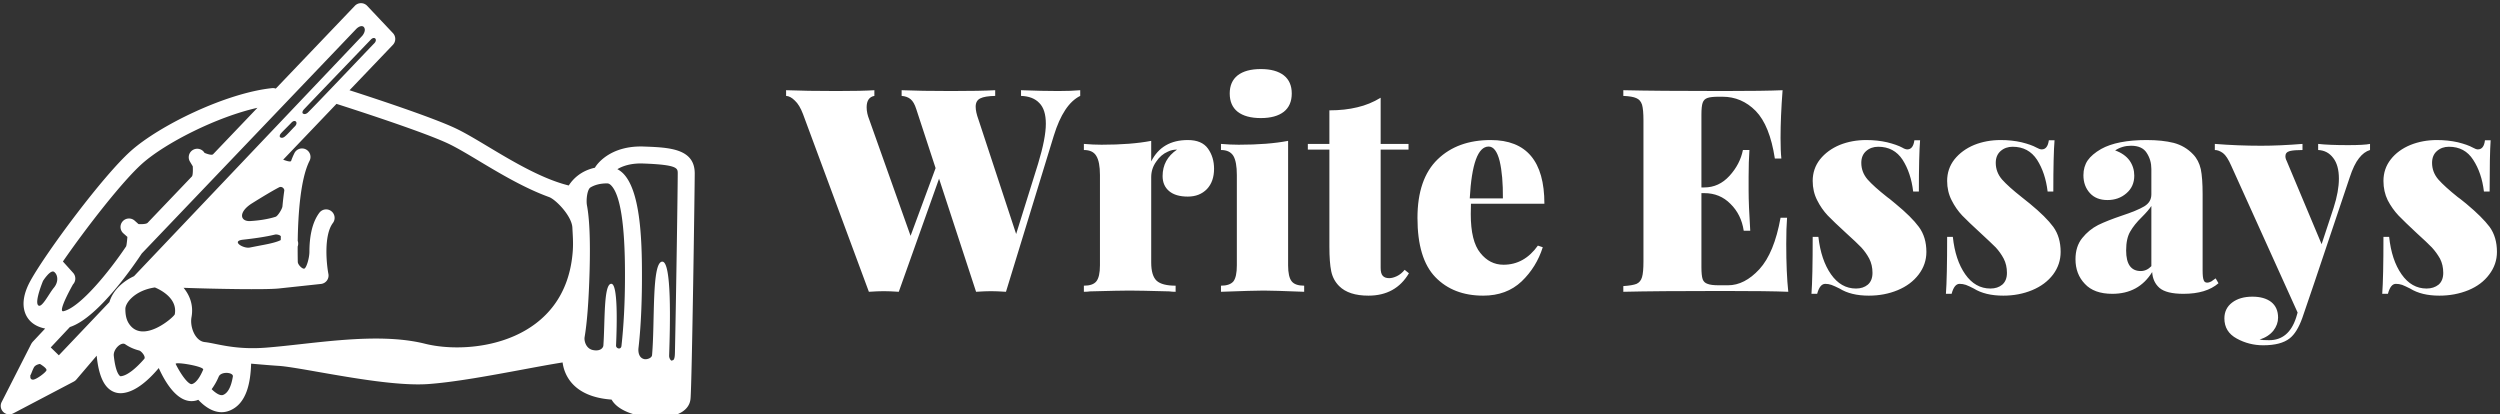 <svg data-v-423bf9ae="" xmlns="http://www.w3.org/2000/svg" viewBox="0 0 543 90" class="iconLeft"><rect x="0" y="0" width="543" height="90" fill="#333333" stroke="none"/><!----><!----><!----><g data-v-423bf9ae="" id="ee105596-a10a-4786-b6d6-cbb833ad4cfa" fill="white" transform="matrix(4.418,0,0,4.418,171.667,-3.557)"><path d="M13.17 5.28L13.17 5.28Q13.83 5.28 14.25 5.24L14.25 5.24L14.25 5.52L14.25 5.52Q13.43 5.92 12.95 7.48L12.95 7.48L10.60 15.15L10.60 15.15Q10.15 15.12 9.86 15.12L9.86 15.12L9.86 15.12Q9.58 15.12 9.13 15.15L9.13 15.15L7.31 9.59L5.33 15.15L5.33 15.15Q4.89 15.12 4.59 15.12L4.59 15.12L4.59 15.12Q4.31 15.12 3.86 15.15L3.86 15.15L0.62 6.41L0.62 6.41Q0.45 5.96 0.22 5.75L0.22 5.75L0.22 5.75Q0 5.53-0.21 5.52L-0.21 5.52L-0.21 5.24L-0.21 5.24Q0.80 5.28 2.27 5.28L2.27 5.28L2.27 5.28Q3.54 5.28 4.13 5.24L4.13 5.24L4.13 5.52L4.13 5.52Q3.75 5.59 3.75 6.08L3.75 6.08L3.75 6.08Q3.75 6.37 3.88 6.69L3.88 6.69L5.91 12.40L7.14 9.07L6.19 6.17L6.19 6.17Q6.08 5.82 5.91 5.68L5.91 5.68L5.91 5.68Q5.74 5.54 5.47 5.52L5.47 5.52L5.47 5.24L5.47 5.24Q6.41 5.28 7.90 5.28L7.90 5.28L7.90 5.28Q9.35 5.28 10.07 5.24L10.07 5.24L10.07 5.52L10.07 5.52Q9.56 5.53 9.34 5.64L9.34 5.64L9.34 5.64Q9.11 5.75 9.11 6.05L9.11 6.05L9.11 6.05Q9.11 6.31 9.25 6.69L9.25 6.69L11.10 12.31L12.18 8.85L12.18 8.85Q12.56 7.60 12.56 6.89L12.56 6.89L12.56 6.89Q12.56 6.19 12.24 5.87L12.24 5.87L12.24 5.87Q11.93 5.54 11.34 5.52L11.34 5.52L11.34 5.24L11.34 5.24Q12.39 5.28 13.17 5.28L13.17 5.28ZM19.54 7.69L19.54 7.69Q20.23 7.69 20.53 8.11L20.53 8.11L20.53 8.11Q20.83 8.53 20.83 9.10L20.83 9.10L20.83 9.10Q20.83 9.73 20.48 10.10L20.48 10.10L20.48 10.10Q20.12 10.47 19.54 10.47L19.54 10.47L19.54 10.47Q18.94 10.47 18.62 10.20L18.62 10.20L18.62 10.20Q18.30 9.93 18.30 9.46L18.30 9.46L18.30 9.46Q18.30 8.64 19.01 8.16L19.01 8.16L19.01 8.16Q18.76 8.16 18.56 8.26L18.56 8.26L18.56 8.26Q18.21 8.41 17.98 8.76L17.98 8.76L17.98 8.76Q17.74 9.10 17.74 9.51L17.74 9.51L17.74 13.71L17.74 13.71Q17.74 14.36 18.01 14.61L18.01 14.61L18.01 14.61Q18.28 14.85 18.94 14.85L18.94 14.85L18.94 15.15L18.94 15.15Q18.76 15.15 18.63 15.13L18.63 15.13L18.63 15.13Q17.16 15.09 16.67 15.09L16.67 15.09L16.67 15.09Q16.24 15.09 14.73 15.13L14.73 15.13L14.73 15.13Q14.62 15.15 14.43 15.15L14.43 15.15L14.43 14.85L14.43 14.85Q14.87 14.85 15.04 14.64L15.04 14.64L15.04 14.64Q15.22 14.42 15.22 13.85L15.22 13.85L15.22 9.41L15.22 9.41Q15.22 8.76 15.04 8.47L15.04 8.47L15.04 8.47Q14.87 8.18 14.43 8.18L14.43 8.18L14.43 7.88L14.43 7.88Q14.88 7.92 15.30 7.92L15.30 7.92L15.30 7.92Q16.76 7.92 17.74 7.73L17.74 7.73L17.74 8.74L17.74 8.74Q18.27 7.69 19.54 7.69L19.54 7.69ZM23.13 4.20L23.13 4.20Q23.86 4.20 24.26 4.51L24.26 4.51L24.26 4.51Q24.65 4.82 24.65 5.40L24.65 5.40L24.65 5.40Q24.65 5.99 24.26 6.30L24.26 6.30L24.26 6.30Q23.86 6.61 23.13 6.61L23.13 6.61L23.13 6.61Q22.39 6.61 21.99 6.30L21.99 6.30L21.99 6.30Q21.60 5.99 21.60 5.40L21.60 5.40L21.60 5.40Q21.60 4.82 21.99 4.51L21.99 4.51L21.99 4.51Q22.39 4.20 23.13 4.20L23.13 4.20ZM24.47 7.73L24.47 13.85L24.47 13.85Q24.47 14.42 24.65 14.64L24.65 14.64L24.65 14.64Q24.82 14.85 25.26 14.85L25.26 14.85L25.26 15.15L25.26 15.15Q23.74 15.09 23.27 15.09L23.27 15.09L23.27 15.09Q22.79 15.09 21.17 15.15L21.17 15.15L21.17 14.85L21.17 14.85Q21.60 14.85 21.78 14.64L21.78 14.64L21.78 14.64Q21.95 14.42 21.95 13.85L21.95 13.85L21.95 9.41L21.95 9.41Q21.95 8.76 21.78 8.47L21.78 8.47L21.78 8.47Q21.60 8.18 21.17 8.18L21.17 8.18L21.17 7.88L21.17 7.88Q21.62 7.92 22.04 7.92L22.04 7.92L22.04 7.92Q23.49 7.92 24.47 7.73L24.47 7.73ZM29.02 5.61L29.02 7.88L30.39 7.88L30.39 8.16L29.02 8.16L29.02 13.97L29.02 13.97Q29.02 14.25 29.12 14.36L29.12 14.36L29.12 14.36Q29.22 14.48 29.44 14.48L29.44 14.48L29.44 14.48Q29.61 14.48 29.82 14.38L29.82 14.38L29.82 14.38Q30.03 14.28 30.20 14.07L30.20 14.07L30.41 14.24L30.41 14.24Q29.76 15.34 28.42 15.34L28.42 15.34L28.42 15.34Q27.45 15.34 26.98 14.87L26.98 14.87L26.98 14.87Q26.68 14.57 26.59 14.14L26.59 14.14L26.59 14.14Q26.50 13.71 26.50 12.92L26.50 12.92L26.50 8.16L25.44 8.16L25.44 7.88L26.50 7.88L26.50 6.23L26.50 6.23Q27.26 6.23 27.87 6.08L27.87 6.08L27.87 6.08Q28.48 5.94 29.02 5.61L29.02 5.61ZM35.06 13.82L35.06 13.82Q36.08 13.82 36.75 12.88L36.75 12.88L36.99 12.96L36.99 12.96Q36.68 13.94 35.95 14.64L35.95 14.64L35.95 14.64Q35.21 15.34 34.06 15.34L34.06 15.34L34.06 15.34Q32.59 15.34 31.71 14.43L31.71 14.43L31.71 14.43Q30.83 13.52 30.83 11.52L30.83 11.52L30.83 11.52Q30.83 9.60 31.82 8.64L31.82 8.64L31.82 8.64Q32.80 7.69 34.43 7.69L34.43 7.69L34.43 7.69Q37.07 7.69 37.07 10.82L37.07 10.82L33.46 10.82L33.46 10.82Q33.45 10.99 33.45 11.33L33.45 11.33L33.45 11.33Q33.45 12.67 33.92 13.24L33.92 13.24L33.92 13.24Q34.38 13.82 35.06 13.82L35.06 13.82ZM34.33 8.01L34.33 8.01Q33.54 8.01 33.40 10.56L33.40 10.56L35.03 10.56L35.03 10.56Q35.04 9.44 34.87 8.72L34.87 8.72L34.87 8.72Q34.69 8.01 34.33 8.01L34.33 8.01ZM48.96 12.80L48.96 12.80Q48.96 14.22 49.06 15.15L49.06 15.15L49.06 15.15Q48.10 15.11 45.85 15.11L45.85 15.11L45.85 15.11Q42.57 15.11 40.95 15.15L40.95 15.15L40.95 14.87L40.95 14.87Q41.40 14.84 41.60 14.76L41.60 14.76L41.60 14.76Q41.80 14.67 41.87 14.43L41.87 14.43L41.87 14.43Q41.94 14.20 41.94 13.66L41.94 13.66L41.94 6.72L41.94 6.72Q41.94 6.19 41.87 5.95L41.87 5.95L41.87 5.95Q41.79 5.71 41.59 5.63L41.59 5.63L41.59 5.63Q41.40 5.54 40.95 5.52L40.95 5.52L40.95 5.24L40.95 5.24Q42.57 5.28 45.85 5.28L45.85 5.28L45.85 5.28Q47.91 5.28 48.78 5.24L48.78 5.24L48.78 5.24Q48.68 6.55 48.68 7.59L48.68 7.59L48.68 7.59Q48.68 8.23 48.72 8.60L48.72 8.60L48.40 8.60L48.40 8.60Q48.15 6.97 47.46 6.26L47.46 6.26L47.46 6.26Q46.77 5.56 45.82 5.56L45.82 5.56L45.64 5.56L45.64 5.56Q45.26 5.56 45.09 5.62L45.09 5.62L45.09 5.62Q44.91 5.68 44.85 5.86L44.85 5.86L44.85 5.86Q44.79 6.03 44.79 6.44L44.79 6.44L44.79 10.02L44.93 10.02L44.93 10.02Q45.65 10.02 46.17 9.45L46.17 9.45L46.17 9.45Q46.69 8.88 46.83 8.18L46.83 8.18L47.15 8.18L47.15 8.18Q47.11 8.76 47.11 9.49L47.11 9.49L47.11 10.16L47.11 10.16Q47.11 10.88 47.19 12.15L47.19 12.15L46.87 12.15L46.87 12.15Q46.75 11.35 46.22 10.83L46.22 10.83L46.22 10.83Q45.70 10.30 44.93 10.30L44.93 10.30L44.79 10.30L44.79 13.94L44.79 13.94Q44.79 14.35 44.85 14.53L44.85 14.53L44.85 14.53Q44.91 14.70 45.09 14.76L45.09 14.76L45.09 14.76Q45.26 14.83 45.64 14.83L45.64 14.83L46.10 14.83L46.10 14.83Q46.91 14.83 47.64 14.04L47.64 14.04L47.64 14.04Q48.37 13.24 48.68 11.51L48.68 11.51L49.00 11.51L49.00 11.51Q48.96 12.01 48.96 12.80L48.96 12.80ZM52.89 7.69L52.89 7.69Q53.44 7.69 53.92 7.80L53.92 7.80L53.92 7.80Q54.40 7.92 54.66 8.06L54.66 8.06L54.66 8.06Q54.81 8.15 54.91 8.15L54.91 8.15L54.91 8.15Q55.20 8.15 55.26 7.70L55.26 7.70L55.54 7.70L55.54 7.70Q55.48 8.43 55.48 10.22L55.48 10.22L55.20 10.22L55.20 10.22Q55.09 9.30 54.68 8.66L54.68 8.66L54.68 8.66Q54.26 8.02 53.48 8.02L53.48 8.02L53.48 8.02Q53.13 8.02 52.89 8.23L52.89 8.23L52.89 8.23Q52.65 8.44 52.65 8.81L52.65 8.81L52.65 8.81Q52.65 9.27 52.96 9.63L52.96 9.63L52.96 9.63Q53.27 9.98 53.93 10.50L53.93 10.50L53.93 10.50Q53.96 10.51 54.33 10.82L54.33 10.82L54.33 10.82Q55.12 11.47 55.48 11.96L55.48 11.96L55.48 11.96Q55.85 12.46 55.85 13.19L55.85 13.19L55.85 13.19Q55.85 13.80 55.47 14.30L55.47 14.30L55.47 14.30Q55.09 14.80 54.44 15.07L54.44 15.07L54.44 15.07Q53.79 15.34 53.02 15.34L53.02 15.34L53.02 15.34Q52.14 15.34 51.58 14.99L51.58 14.99L51.58 14.99Q51.34 14.87 51.18 14.81L51.18 14.81L51.18 14.81Q51.03 14.76 50.88 14.76L50.88 14.76L50.88 14.76Q50.61 14.76 50.48 15.25L50.48 15.25L50.20 15.25L50.20 15.25Q50.26 14.45 50.26 12.45L50.26 12.45L50.54 12.45L50.54 12.45Q50.67 13.59 51.16 14.29L51.16 14.29L51.16 14.29Q51.65 14.99 52.39 14.99L52.39 14.99L52.39 14.99Q52.74 14.99 52.97 14.80L52.97 14.80L52.97 14.80Q53.20 14.60 53.20 14.22L53.20 14.22L53.20 14.22Q53.20 13.83 53.04 13.52L53.04 13.52L53.04 13.52Q52.88 13.22 52.65 12.97L52.65 12.97L52.65 12.97Q52.42 12.73 51.90 12.26L51.90 12.26L51.90 12.26Q51.31 11.72 51.00 11.40L51.00 11.40L51.00 11.40Q50.69 11.07 50.48 10.65L50.48 10.65L50.48 10.65Q50.26 10.22 50.26 9.70L50.26 9.70L50.26 9.70Q50.26 9.10 50.62 8.64L50.62 8.64L50.62 8.64Q50.99 8.18 51.59 7.93L51.59 7.93L51.59 7.93Q52.19 7.69 52.89 7.69L52.89 7.69ZM59.50 7.69L59.50 7.69Q60.05 7.69 60.53 7.80L60.53 7.80L60.53 7.80Q61.01 7.92 61.26 8.06L61.26 8.06L61.26 8.06Q61.42 8.15 61.52 8.15L61.52 8.15L61.52 8.15Q61.81 8.15 61.87 7.70L61.87 7.70L62.15 7.70L62.15 7.70Q62.09 8.43 62.09 10.22L62.09 10.22L61.81 10.22L61.81 10.22Q61.70 9.30 61.29 8.66L61.29 8.66L61.29 8.66Q60.87 8.02 60.09 8.02L60.09 8.02L60.09 8.02Q59.74 8.02 59.50 8.23L59.50 8.23L59.50 8.23Q59.26 8.44 59.26 8.81L59.26 8.81L59.26 8.81Q59.26 9.27 59.57 9.63L59.57 9.63L59.57 9.63Q59.88 9.98 60.54 10.50L60.54 10.50L60.54 10.50Q60.56 10.51 60.94 10.82L60.94 10.82L60.94 10.82Q61.73 11.47 62.09 11.96L62.09 11.96L62.09 11.96Q62.45 12.46 62.45 13.19L62.45 13.19L62.45 13.19Q62.45 13.80 62.08 14.30L62.08 14.30L62.08 14.30Q61.70 14.80 61.05 15.07L61.05 15.07L61.05 15.07Q60.40 15.34 59.63 15.34L59.63 15.34L59.63 15.34Q58.74 15.34 58.18 14.99L58.18 14.99L58.18 14.99Q57.95 14.87 57.79 14.81L57.79 14.81L57.79 14.81Q57.64 14.76 57.48 14.76L57.48 14.76L57.48 14.76Q57.22 14.76 57.09 15.25L57.09 15.25L56.81 15.25L56.81 15.25Q56.87 14.45 56.87 12.45L56.87 12.45L57.15 12.45L57.15 12.45Q57.27 13.59 57.76 14.29L57.76 14.29L57.76 14.29Q58.25 14.99 59.00 14.99L59.00 14.99L59.00 14.99Q59.35 14.99 59.58 14.80L59.58 14.80L59.58 14.80Q59.81 14.60 59.81 14.22L59.81 14.22L59.81 14.22Q59.81 13.83 59.65 13.52L59.65 13.52L59.65 13.52Q59.49 13.22 59.26 12.97L59.26 12.97L59.26 12.97Q59.02 12.73 58.51 12.26L58.51 12.26L58.51 12.26Q57.92 11.72 57.61 11.40L57.61 11.40L57.61 11.40Q57.30 11.07 57.09 10.65L57.09 10.65L57.09 10.65Q56.87 10.22 56.87 9.70L56.87 9.70L56.87 9.70Q56.87 9.10 57.23 8.64L57.23 8.64L57.23 8.64Q57.60 8.18 58.20 7.93L58.20 7.93L58.20 7.93Q58.80 7.69 59.50 7.69L59.50 7.69ZM64.99 15.25L64.99 15.25Q64.09 15.25 63.64 14.76L63.64 14.76L63.64 14.76Q63.18 14.28 63.18 13.55L63.18 13.55L63.18 13.55Q63.18 12.92 63.51 12.51L63.51 12.51L63.51 12.51Q63.84 12.10 64.29 11.87L64.29 11.87L64.29 11.87Q64.74 11.65 65.45 11.41L65.45 11.41L65.45 11.41Q66.21 11.16 66.56 10.95L66.56 10.95L66.56 10.95Q66.91 10.74 66.91 10.36L66.91 10.36L66.91 9.11L66.91 9.11Q66.91 8.67 66.68 8.32L66.68 8.32L66.68 8.32Q66.46 7.97 65.91 7.97L65.91 7.97L65.91 7.97Q65.48 7.97 65.13 8.20L65.13 8.20L65.13 8.20Q65.60 8.37 65.84 8.70L65.84 8.70L65.84 8.70Q66.07 9.03 66.07 9.44L66.07 9.44L66.07 9.44Q66.07 9.98 65.68 10.31L65.68 10.31L65.68 10.31Q65.30 10.64 64.75 10.64L64.75 10.64L64.75 10.64Q64.20 10.64 63.89 10.30L63.89 10.30L63.89 10.30Q63.57 9.95 63.57 9.42L63.57 9.42L63.57 9.42Q63.57 9.00 63.78 8.69L63.78 8.69L63.78 8.69Q63.99 8.39 64.44 8.13L64.44 8.13L64.44 8.13Q65.23 7.69 66.68 7.69L66.68 7.69L66.68 7.69Q67.45 7.69 68.01 7.83L68.01 7.83L68.01 7.83Q68.57 7.98 68.96 8.39L68.96 8.39L68.96 8.39Q69.24 8.68 69.34 9.12L69.34 9.12L69.34 9.12Q69.43 9.56 69.43 10.35L69.43 10.35L69.43 14.10L69.43 14.10Q69.43 14.45 69.48 14.57L69.48 14.57L69.48 14.57Q69.52 14.70 69.65 14.70L69.65 14.70L69.65 14.70Q69.75 14.70 69.86 14.64L69.86 14.64L69.86 14.64Q69.97 14.57 70.07 14.49L70.07 14.49L70.21 14.73L70.21 14.73Q69.61 15.25 68.49 15.25L68.49 15.25L68.49 15.25Q67.65 15.25 67.31 14.96L67.31 14.96L67.31 14.96Q66.98 14.67 66.95 14.18L66.95 14.18L66.95 14.18Q66.29 15.25 64.99 15.25L64.99 15.25ZM66.39 14.13L66.39 14.13Q66.68 14.13 66.91 13.89L66.91 13.89L66.91 10.93L66.91 10.93Q66.78 11.14 66.44 11.48L66.44 11.48L66.44 11.48Q66.07 11.84 65.87 12.19L65.87 12.19L65.87 12.19Q65.67 12.53 65.67 13.12L65.67 13.12L65.67 13.12Q65.67 14.13 66.39 14.13L66.39 14.13ZM76.58 7.94L76.58 7.94Q77.38 7.94 77.66 7.88L77.66 7.88L77.66 8.18L77.66 8.18Q77.36 8.27 77.12 8.58L77.12 8.58L77.12 8.58Q76.87 8.89 76.66 9.53L76.66 9.53L74.91 14.74L74.33 16.44L74.33 16.44Q74.07 17.16 73.71 17.44L73.71 17.44L73.71 17.44Q73.28 17.78 72.41 17.78L72.41 17.78L72.41 17.78Q71.71 17.78 71.11 17.45L71.11 17.45L71.11 17.45Q70.50 17.12 70.50 16.46L70.50 16.46L70.50 16.46Q70.50 15.97 70.88 15.68L70.88 15.68L70.88 15.68Q71.26 15.39 71.88 15.39L71.88 15.39L71.88 15.39Q72.46 15.39 72.80 15.65L72.80 15.65L72.80 15.65Q73.14 15.92 73.14 16.42L73.14 16.42L73.14 16.42Q73.14 16.76 72.91 17.06L72.91 17.06L72.91 17.06Q72.67 17.36 72.23 17.50L72.23 17.50L72.23 17.50Q72.37 17.53 72.70 17.53L72.70 17.53L72.70 17.53Q73.67 17.53 74.03 16.41L74.03 16.41L74.10 16.17L70.84 8.96L70.84 8.96Q70.63 8.48 70.43 8.33L70.43 8.33L70.43 8.33Q70.22 8.18 70.03 8.18L70.03 8.18L70.03 7.88L70.03 7.88Q71.15 7.97 72.31 7.97L72.31 7.97L72.31 7.97Q73.22 7.97 74.34 7.88L74.34 7.88L74.34 8.18L74.34 8.18Q73.93 8.18 73.72 8.23L73.72 8.23L73.72 8.23Q73.50 8.29 73.50 8.48L73.50 8.48L73.50 8.48Q73.50 8.60 73.56 8.71L73.56 8.71L75.28 12.81L75.87 11.02L75.87 11.02Q76.13 10.21 76.13 9.59L76.13 9.59L76.13 9.59Q76.13 8.93 75.85 8.57L75.85 8.57L75.85 8.57Q75.57 8.20 75.11 8.18L75.11 8.18L75.11 7.88L75.11 7.88Q75.63 7.94 76.58 7.94L76.58 7.94ZM80.95 7.69L80.95 7.69Q81.49 7.69 81.98 7.80L81.98 7.80L81.98 7.80Q82.46 7.92 82.71 8.06L82.71 8.06L82.71 8.06Q82.87 8.15 82.96 8.15L82.96 8.15L82.96 8.15Q83.26 8.15 83.31 7.70L83.31 7.70L83.59 7.70L83.59 7.70Q83.54 8.43 83.54 10.22L83.54 10.22L83.26 10.22L83.26 10.22Q83.15 9.30 82.73 8.66L82.73 8.66L82.73 8.66Q82.32 8.02 81.54 8.02L81.54 8.02L81.54 8.02Q81.19 8.02 80.95 8.23L80.95 8.23L80.95 8.23Q80.71 8.44 80.71 8.81L80.71 8.81L80.71 8.81Q80.71 9.27 81.02 9.63L81.02 9.63L81.02 9.63Q81.33 9.98 81.98 10.50L81.98 10.50L81.98 10.50Q82.01 10.51 82.39 10.82L82.39 10.82L82.39 10.82Q83.17 11.47 83.54 11.96L83.54 11.96L83.54 11.96Q83.90 12.46 83.90 13.19L83.90 13.19L83.90 13.19Q83.90 13.80 83.52 14.30L83.52 14.30L83.52 14.30Q83.15 14.80 82.50 15.07L82.50 15.07L82.50 15.07Q81.84 15.34 81.07 15.34L81.07 15.34L81.07 15.34Q80.19 15.34 79.63 14.99L79.63 14.99L79.63 14.99Q79.39 14.87 79.24 14.81L79.24 14.81L79.24 14.81Q79.09 14.76 78.93 14.76L78.93 14.76L78.93 14.76Q78.67 14.76 78.54 15.25L78.54 15.25L78.26 15.25L78.26 15.25Q78.32 14.45 78.32 12.45L78.32 12.45L78.60 12.45L78.60 12.45Q78.72 13.59 79.21 14.29L79.21 14.29L79.21 14.29Q79.70 14.99 80.44 14.99L80.44 14.99L80.44 14.99Q80.79 14.99 81.03 14.80L81.03 14.80L81.03 14.80Q81.26 14.60 81.26 14.22L81.26 14.22L81.26 14.22Q81.26 13.83 81.10 13.52L81.10 13.52L81.10 13.52Q80.93 13.22 80.70 12.97L80.70 12.97L80.70 12.97Q80.47 12.73 79.95 12.26L79.95 12.26L79.95 12.26Q79.37 11.72 79.06 11.40L79.06 11.40L79.06 11.40Q78.75 11.07 78.53 10.65L78.53 10.65L78.53 10.65Q78.32 10.22 78.32 9.70L78.32 9.70L78.32 9.70Q78.32 9.10 78.68 8.64L78.68 8.64L78.68 8.64Q79.04 8.18 79.65 7.93L79.65 7.93L79.65 7.93Q80.25 7.69 80.95 7.69L80.95 7.69Z"></path></g><!----><g data-v-423bf9ae="" id="cdde05ff-264d-47d9-b37b-61d6c20b0f02" transform="matrix(1.876,0,0,1.876,-17.715,-41.874)" stroke="none" fill="white"><path d="M83.999 39.287c-4.099-.151-5.581 2.286-5.643 2.39-.011.019-.018.04-.027.06-1.663.365-2.575 1.341-3.036 2.059-3.095-.76-6.528-2.814-9.326-4.491-1.447-.867-2.697-1.616-3.774-2.126-2.703-1.28-9.516-3.519-12.283-4.41l5.024-5.258a.984.984 0 0 0 .004-1.354l-2.984-3.16a.987.987 0 0 0-.712-.31c-.27 0-.526.11-.713.304l-9.156 9.587a.97.97 0 0 0-.417-.054c-5.297.548-13.001 4.287-16.352 7.265-3.216 2.858-9.778 11.692-11.617 15.005-1.33 2.393-.743 3.804-.272 4.431.442.594 1.119.972 1.957 1.134l-1.447 1.542c-.006.007-.01.017-.017.024a.965.965 0 0 0-.124.176c-.005.01-.014.016-.019.026L9.634 68.87a.983.983 0 0 0 1.333 1.316l7.021-3.687a.992.992 0 0 0 .292-.232l2.359-2.766c.13 1.383.465 2.921 1.283 3.723.458.45 1.03.663 1.654.614 1.583-.122 3.154-1.603 4.248-2.905.805 1.783 2.333 4.305 4.362 3.752.075-.021.142-.053.214-.078.648.704 2.008 1.859 3.56 1.279 2.063-.774 2.49-3.326 2.557-5.462 1.368.121 2.505.213 3.182.255.896.056 2.611.355 4.596.705 4.174.73 9.367 1.641 12.739 1.401 3.074-.221 7.251-.996 10.938-1.682 1.697-.315 3.318-.616 4.609-.819a4.49 4.49 0 0 0 .924 2.217c.973 1.229 2.574 1.927 4.748 2.085.699 1.248 2.679 1.928 4.666 2.054 2.624.166 4.337-.657 4.472-2.15.167-1.843.487-24.765.487-26.094-.001-2.892-2.988-3.002-5.879-3.109zM52.376 26.906c.431-.453.836.005.386.444-.279.271-7.408 7.795-7.717 8.038-.308.243-.506.1-.551.057-.047-.046-.074-.215.114-.433.189-.22 7.338-7.652 7.768-8.106zM17.911 53.912l-1.185-1.316c2.684-3.888 6.9-9.307 9.183-11.336 2.682-2.385 8.639-5.407 13.34-6.458l-5.134 5.375c-.185.194-.993-.157-.993-.157a.983.983 0 0 0-1.686 1.013l.326.543s.061 1.004-.104 1.177l-5.123 5.364c-.2.208-1.056.148-1.056.148l-.447-.399a.983.983 0 0 0-1.305 1.471l.465.413s-.077.991-.152 1.103c-1.878 2.808-5.311 7.07-7.247 7.499-.757.169 1.1-3.103 1.1-3.103a.986.986 0 0 0 .018-1.337zm-4.063 3.735c-.395-.468.575-2.802.575-2.802s.86-1.364 1.292-1.042c.432.323.538 1.149-.036 1.832-.574.684-1.436 2.48-1.831 2.012zm-.594 8.629c-.375-.009-.293-.419-.293-.419-.008-.009-.019-.016-.024-.025.215-.422.187-.491.446-1.001.215-.323.686-.372.686-.372s.829.484.753.734c-.075.249-1.194 1.092-1.568 1.083zm3.001-2.817l-.938-.914 2.218-2.362c3.337-1.076 7.647-7.487 8.318-8.509l24.822-25.988c.278-.292.673-.465.896-.231.329.415-.188 1.014-.188 1.014l-26.427 27.83a6.189 6.189 0 0 0-1.635 1.096c-.612.579-1.017 1.234-1.206 1.895l-5.86 6.169zm25.099-16.041c-.939.297-1.969.438-2.926.496-1.208.073-1.426-1.043.206-2.062 1.144-.715 2.345-1.44 3.116-1.841.327-.169.639.15.606.384a34.8 34.8 0 0 0-.211 1.812c-.029.315-.545 1.134-.791 1.211zm.603 2.286c-.004.14-.008.276-.01.412a2.773 2.773 0 0 1-.372.158c-.585.208-1.422.365-2.05.48l-1.139.223c-.753.169-2.235-.746-.813-.905 1.176-.13 2.555-.311 3.704-.591.241-.06.682.086.68.223zm-.095-11.512c-.047-.046-.074-.214.114-.433.189-.219.783-.789 1.213-1.243.43-.452.835.005.385.444-.28.271-.852.933-1.162 1.176-.308.243-.505.1-.55.056zM26.145 63.873c-.915 1.049-1.956 1.948-2.72 2.006-.04.003-.064.006-.126-.057-.358-.351-.573-1.285-.681-2.319-.08-.751.861-1.646 1.324-1.324.462.323 1 .566 1.603.719.277.069.812.731.6.975zm3.536-5.177c-.058.315-3.771 3.572-5.343 1.043-.341-.549-.381-1.2-.381-1.658 0-.281.188-.762.717-1.263.678-.642 1.642-1.065 2.701-1.216.544.224 2.647 1.213 2.306 3.094zm1.988 8.092c-.353.098-1.171-.895-1.883-2.32-.155-.312 3.34.27 3.179.653-.351.833-.806 1.534-1.296 1.667zm3.6 1.258c-.363.136-.919-.264-1.322-.666a7.09 7.09 0 0 0 .818-1.449c.281-.653 1.718-.505 1.64-.024-.196 1.197-.578 1.929-1.136 2.139zm40.497-16.798c-.677 10.719-11.65 12.235-17.118 10.869-5.587-1.396-12.984.033-18.406.453-3.652.282-5.76-.503-7.099-.645-1.085-.115-1.738-1.725-1.529-2.878.255-1.399-.203-2.534-.915-3.404 3.797.136 9.453.232 10.983.081l4.926-.529a.98.98 0 0 0 .856-1.162c-.22-1.152-.554-4.461.523-5.897a.981.981 0 0 0-.197-1.375.98.98 0 0 0-1.375.197c-.911 1.215-1.148 2.993-1.148 4.511 0 .714-.35 1.931-.617 1.959-.226.023-.724-.453-.73-.79a72.7 72.7 0 0 1-.014-1.77.969.969 0 0 0 .006-.661c.045-3.078.317-7.162 1.359-9.244a.983.983 0 1 0-1.757-.879 7.625 7.625 0 0 0-.365.865c-.073.203-.919-.141-.919-.141l6.171-6.461c1.604.513 10.014 3.215 12.952 4.606.989.469 2.26 1.23 3.605 2.036 2.396 1.434 5.236 3.127 8.052 4.146.774.279 2.637 2.184 2.702 3.545.037.774.111 1.647.054 2.568zm6.035 3.175c0 2.911-.155 5.735-.406 7.944-.056.493-.643.309-.627-.042.114-2.59.212-7.139-.548-7.146-.906-.01-.721 4.383-.92 7.146-.018.248-.327.701-1.203.526-.819-.164-1.042-1.075-.97-1.496.261-1.527.473-3.913.578-7.647.106-3.884-.04-6.202-.302-7.594-.117-.612.019-1.862.405-2.092.447-.267 1.068-.469 1.924-.469.108 0 .259.026.457.223 1.069 1.073 1.613 4.53 1.613 10.279.001.038-.001.368-.001.368zm5.787 8.598c-.009.429-.014 1.032-.315 1.02-.108.146-.371-.207-.359-.549.121-3.578.313-10.972-.811-10.878-1.222.101-.826 6.994-1.167 10.822-.032.352-.599.522-.885.465-.584-.117-.751-.72-.683-1.314.341-2.934.399-6.256.399-8.163v-.25c.006-4.461-.238-9.833-2.188-11.785a2.843 2.843 0 0 0-.657-.482c.607-.364 1.568-.708 3.004-.655 3.984.147 3.984.544 3.984 1.146.001 1.48-.171 13.453-.322 20.623z"></path></g><!----></svg>